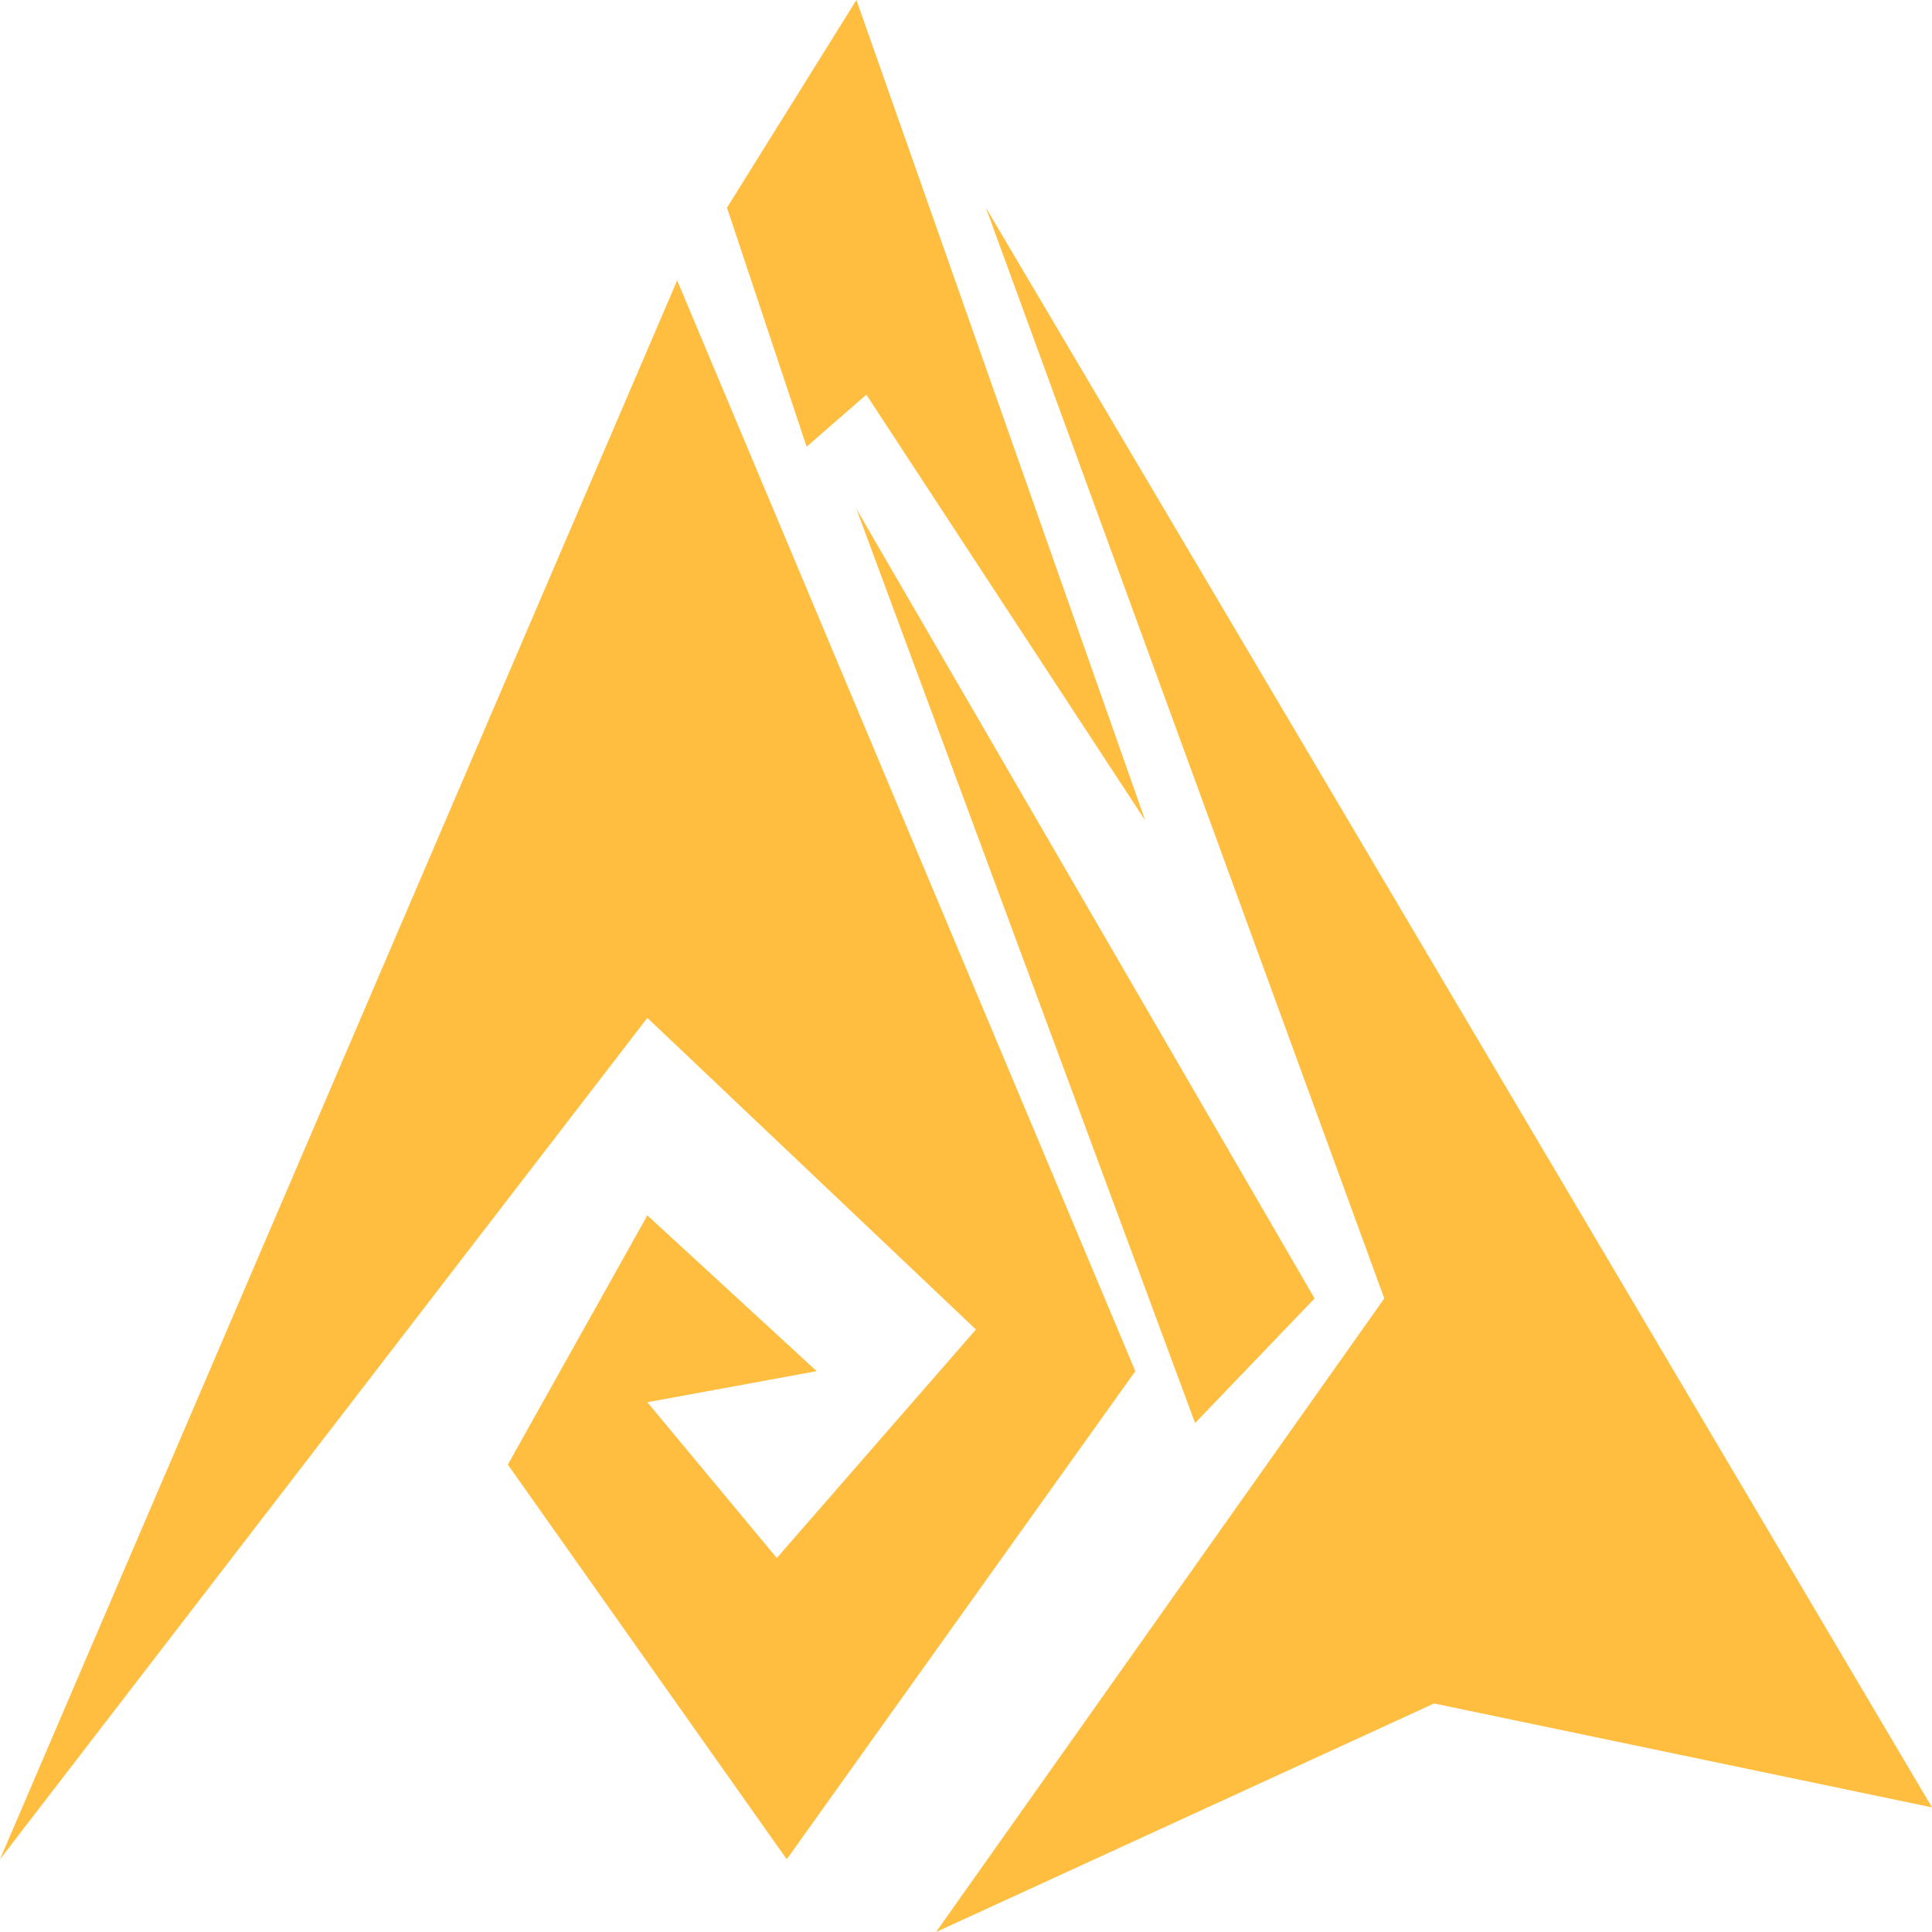 <svg width="14" height="14" viewBox="0 0 14 14" fill="none" xmlns="http://www.w3.org/2000/svg">
<path d="M0 13.473L4.907 2.032L8.227 9.936L5.701 13.473L3.68 10.613L4.691 8.807L5.918 9.936L4.691 10.161L5.629 11.29L7.072 9.634L4.691 7.376L0 13.473Z" fill="#FFBE40"/>
<path d="M6.783 14L10.031 9.409L7.144 1.505L14 13.097L10.392 12.344L6.783 14Z" fill="#FFBE40"/>
<path d="M5.845 3.237L5.268 1.505L6.206 0L8.299 5.946L6.278 2.86L5.845 3.237Z" fill="#FFBE40"/>
<path d="M9.526 9.409L8.66 10.312L6.206 3.688L9.526 9.409Z" fill="#FFBE40"/>
</svg>
